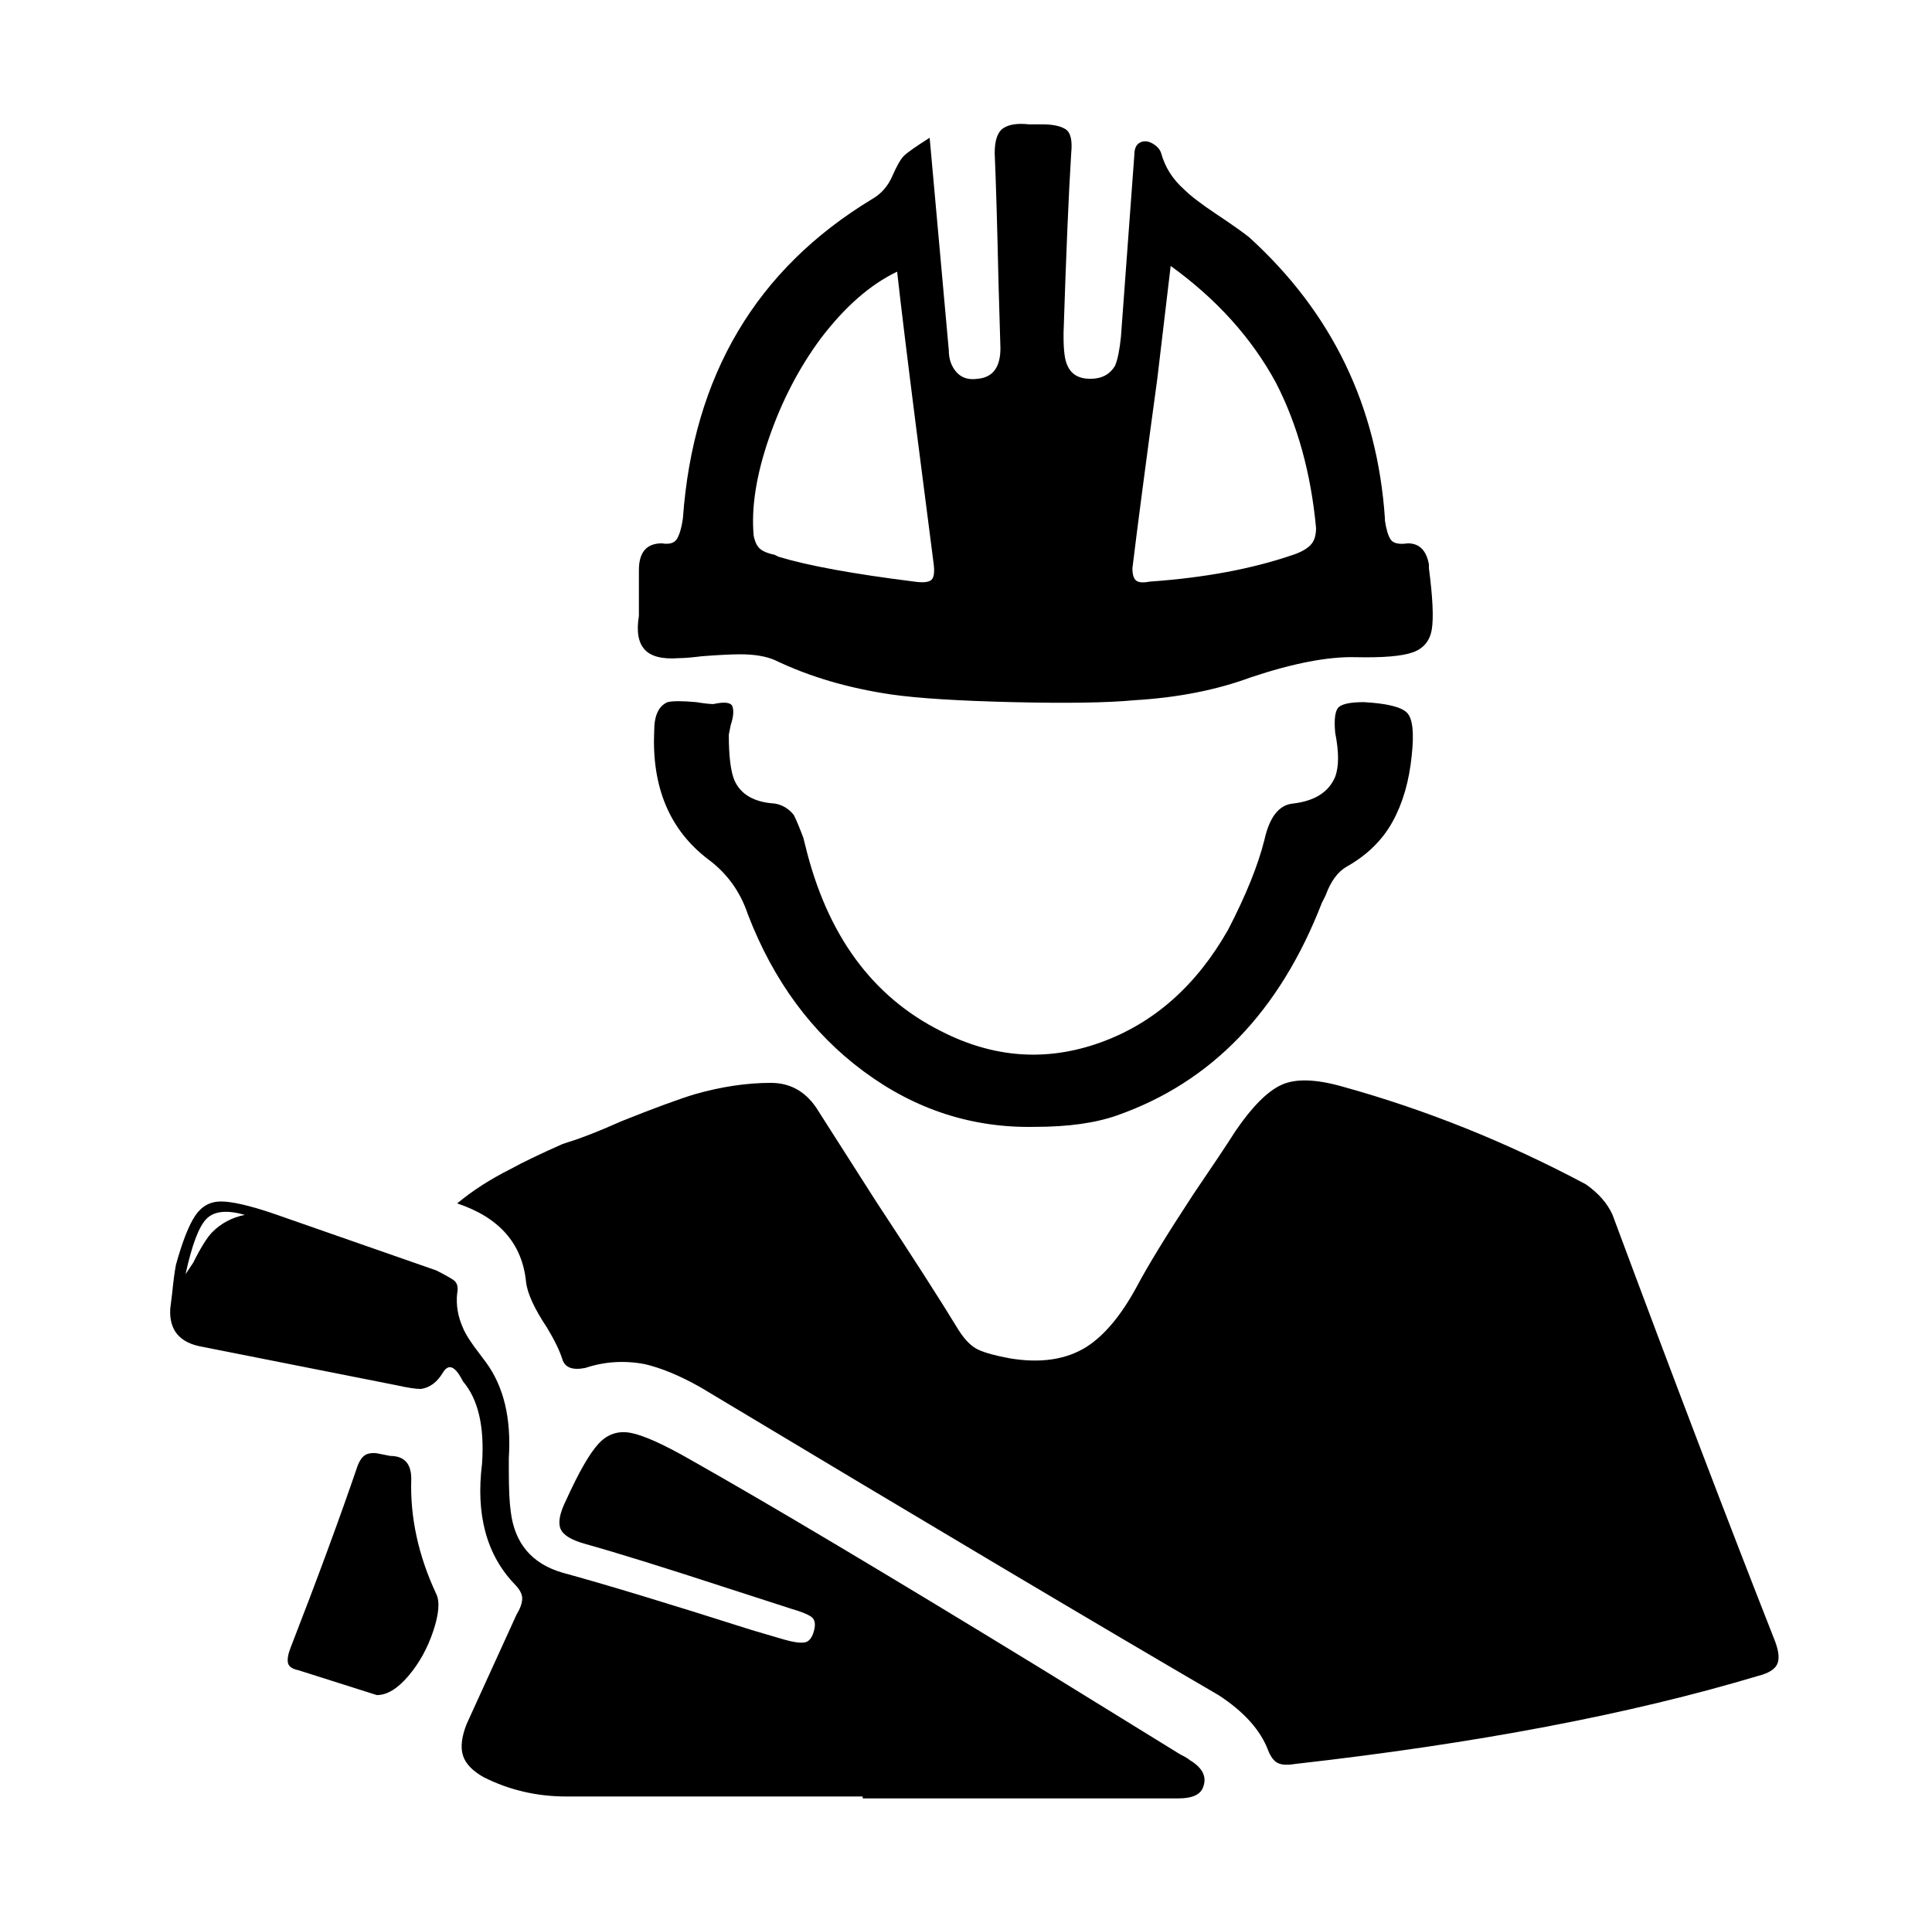 <svg xmlns="http://www.w3.org/2000/svg" viewBox="-10 0 1010 1000"><path d="M918 858q-37-94-85-223-4-9-14-16-62-33-127-51-21-6-32-1t-24 24q-7 11-22 33-21 32-30 49-12 22-26 31-16 10-40 6-11-2-16.5-4.5T491 695q-14-23-43-67l-30-47q-9-15-25-15-19 0-40 6-13 4-38 14-18 8-28 11l-3 1q-18 8-27 13-16 8-28 18 33 11 36 41 1 9 11 24 6 10 8 16.5t12 4.5q15-5 31-2 13 3 29 12 180 108 271 161 20 13 26 29 2 5 5 6.5t9 .5q142-16 242-46 8-2 10-6t-1-12zM345 344q4 0 12-1 13-1 20-1 11 0 18 3 27 13 61 18 21 3 63.5 4t63.5-1q34-2 61-12 33-11 54.5-10.5t30-2.5 10-12-1.5-32v-2q-2-11-11-11-7 1-9-2t-3-10v-1q-6-88-71-147-5-4-17-12t-17-13q-9-8-12-19-1-3-4.5-5t-6.5-.5-3 6.5l-7 95q-1 10-3 15-4 7-13 7t-12-7q-2-4-2-15v-2q2-62 4-94 1-10-3-12.5T535 65h-7q-9-1-13.5 2T510 80q1 23 2 68l1 34q0 15-12 16-7 1-11-3.5t-4-11.5L476 72q-11 7-13.5 9.5t-6 10.5-10.5 12q-91 55-99 167-1 7-3 10.5t-8 2.5q-12 0-12 14v24q-2 12 3 17.5t18 4.5zm237-47q4-33 13-99l7-59q36 26 55 61 17 33 21 76 0 6-3 9t-9 5q-32 11-75 14-5 1-7-.5t-2-6.5zM459 142q3 27 10 82l9 70q1 7-1 9t-9 1q-48-6-71-13l-2-1q-5-1-7.5-3t-3.5-7q-2-22 8-51t27-52q19-25 40-35zm153 778q-1-1-5-3l-73-45q-121-74-183-109-21-12-31-14t-17 5.5-17 29.5q-5 10-3 15t13 8q25 7 74 23l34 11q7 2 10 4t1.5 7.5-5 6T400 857l-17-5q-66-21-99-30-24-7-27-32-1-7-1-21v-7q2-31-12-50l-3-4q-7-9-9-14-4-9-3-18 1-5-2-7t-9-5l-86-30q-18-6-26.5-6T92 635.5 82 661q-1 5-2 15l-1 8q-1 17 17 20l101 20q9 2 13 2 7-1 11.5-8.5T232 722q12 14 10 43-5 40 17 63 4 4 4 7.5t-3 8.5l-26 57q-4 10-2 16.5t11 11.5q20 10 43 10h155v1h165q11 0 13-6 3-8-7-14zM87 666q5-23 11-29t20-2q-10 2-17 9-4 4-10 16zm276-298q-3 0-9-1-11-1-15 0-7 3-7 15-2 44 28 67 15 11 21 29 20 52 60.5 82t89.5 29q26 0 43-6 74-26 107-111l2-4q4-11 11-15 16-9 24-23.5t10-34.5q2-18-2.5-22.5T703 367q-10 0-13 2.5t-2 13.5q3 15 0 23-5 12-22 14-11 1-15 19-5 20-19 47-25 44-67 59t-83-6q-54-27-71-97l-1-4q-3-8-5-12-4-5-10-6-16-1-21-12-3-7-3-24l1-5q2-6 1-9.5t-10-1.5zM205 773q0-12-11-12l-5-1q-4-1-7 0t-5 6q-14 41-35 95-2 5-1.5 8t5.5 4l41 13q8 0 16.5-10t13-23.5T218 833q-14-30-13-60z"/></svg>